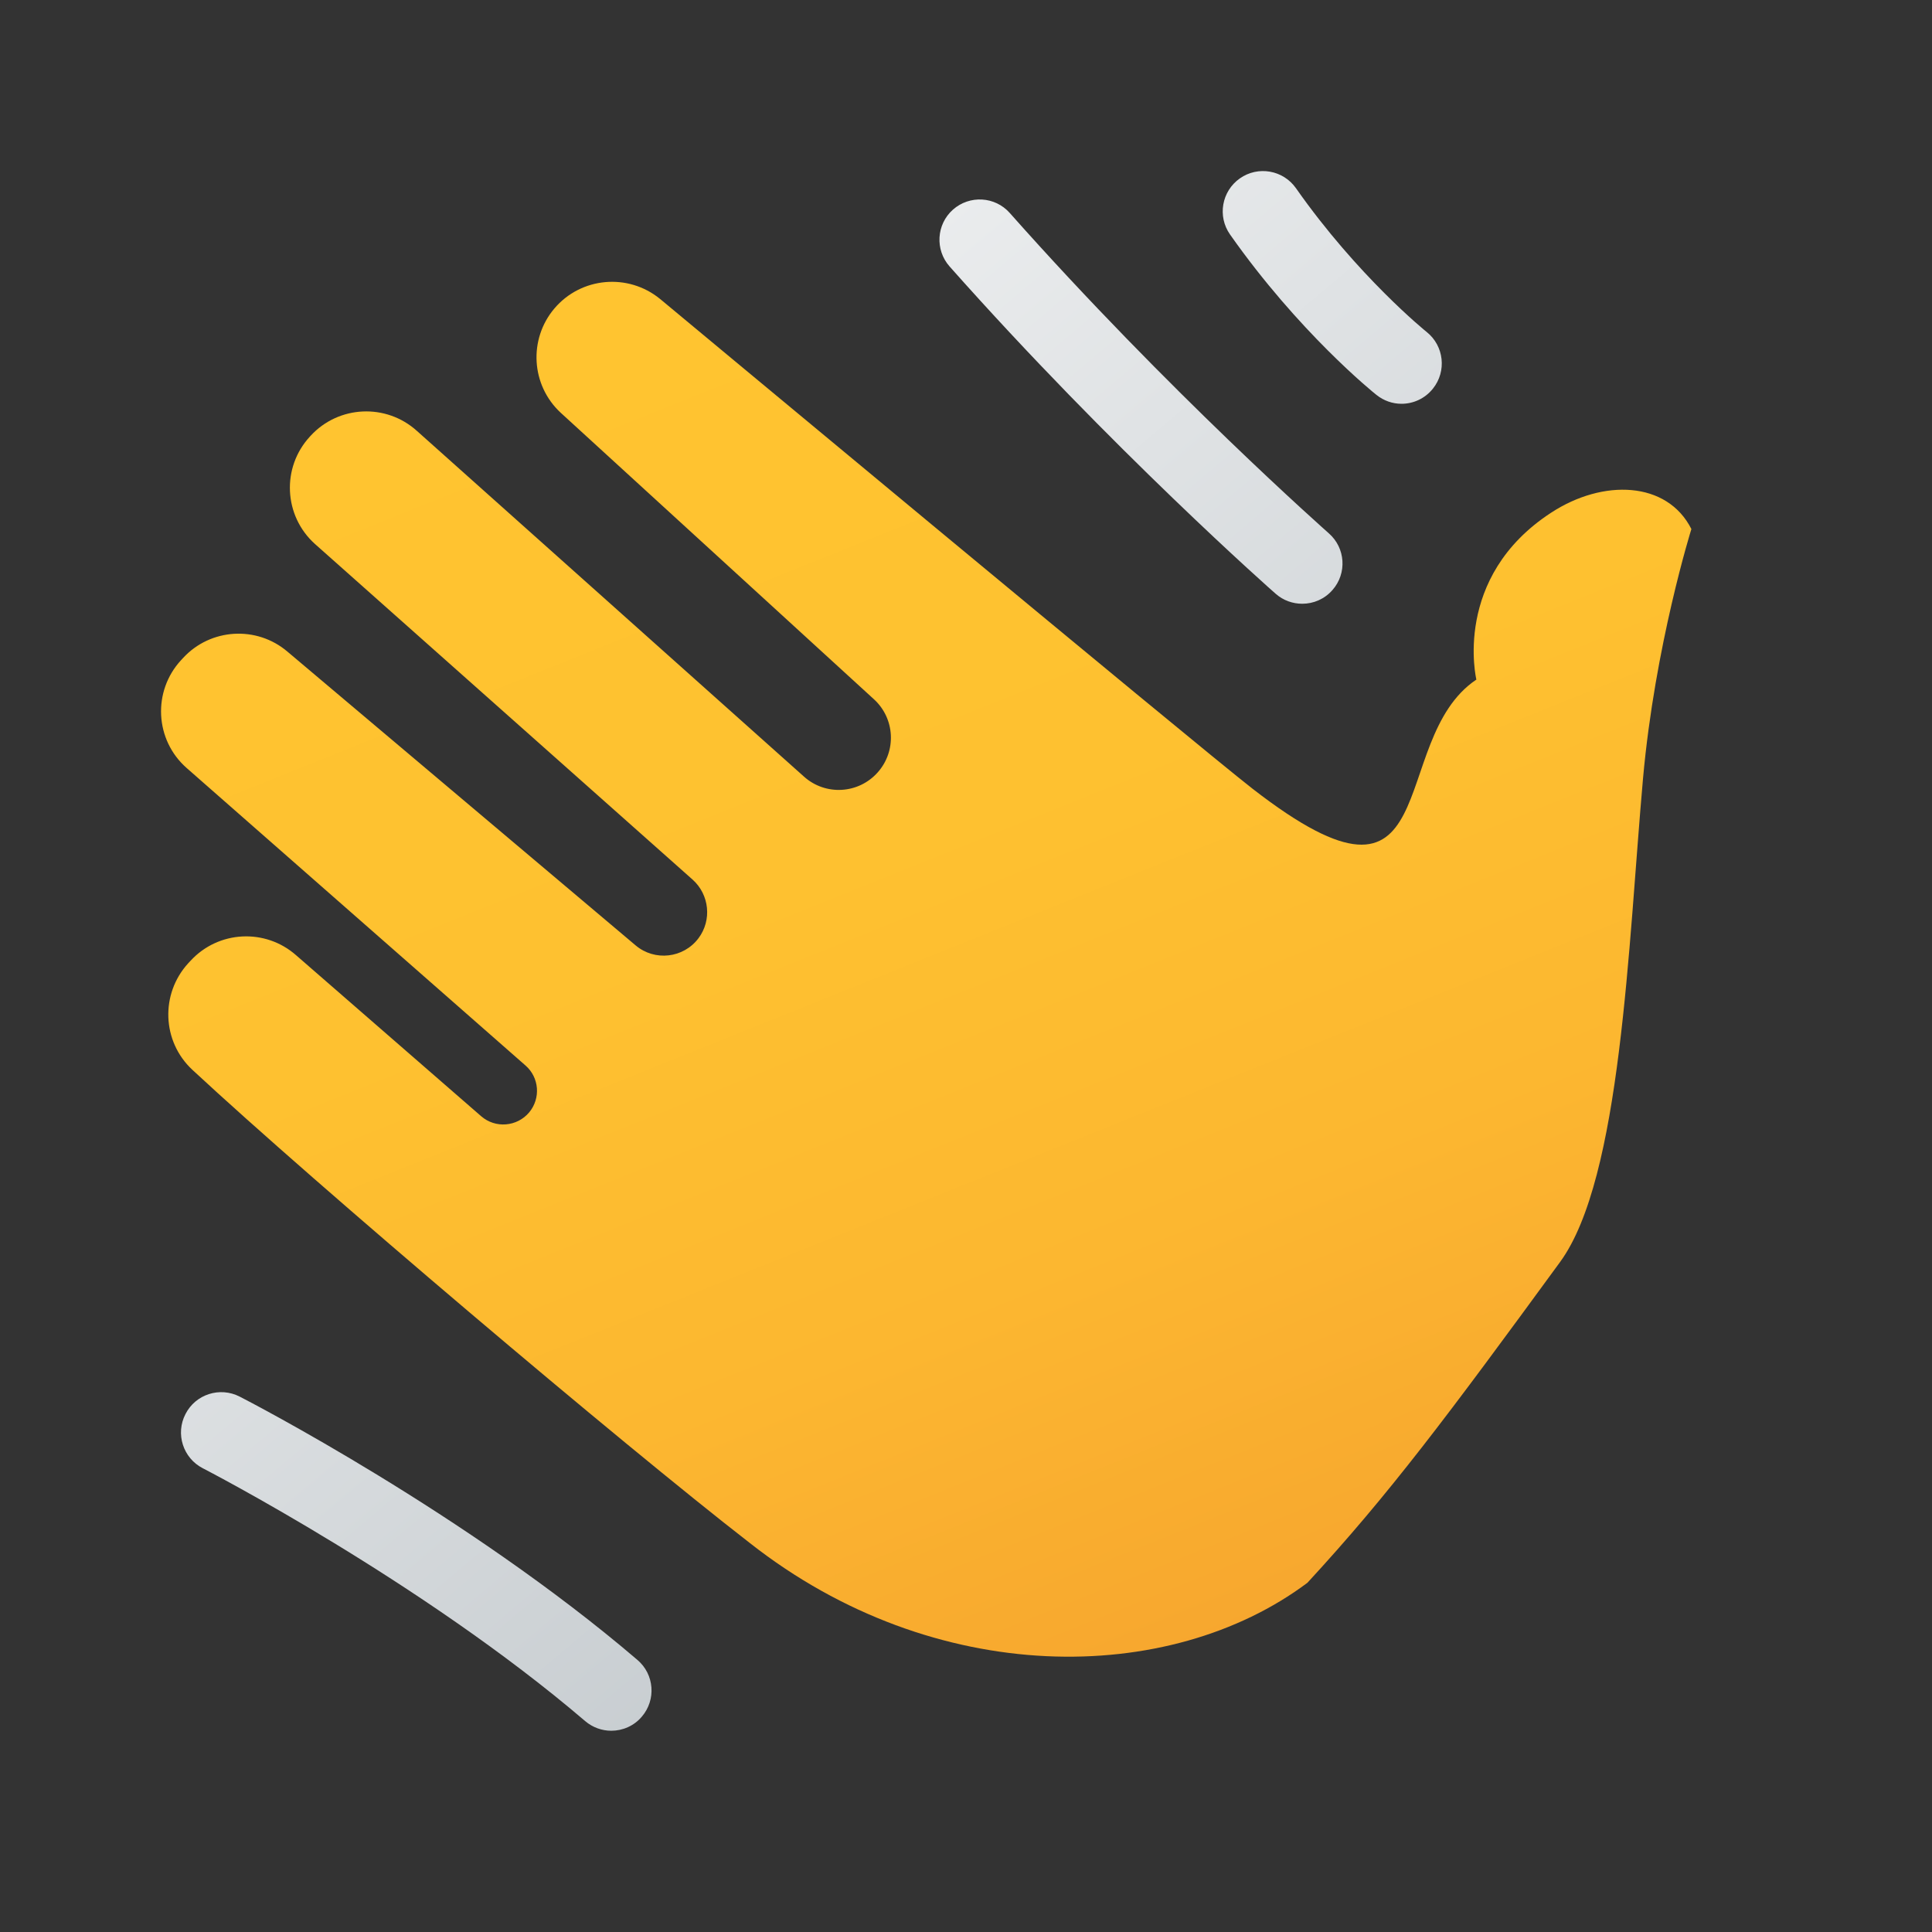 <svg width="24" height="24" viewBox="0 0 24 24" fill="none" xmlns="http://www.w3.org/2000/svg">
<rect x="0" y="0" width="24" height="24" fill="#333333" stroke="none"/>
<g id="so-so">
<path id="Vector" d="M7.593 21.5C7.479 21.5 7.363 21.46 7.269 21.38C5.24 19.645 2.547 18.253 2.519 18.239C2.274 18.113 2.177 17.811 2.304 17.566C2.429 17.32 2.731 17.223 2.977 17.349C3.091 17.407 5.8 18.808 7.918 20.62C8.129 20.799 8.153 21.115 7.973 21.325C7.875 21.441 7.734 21.5 7.593 21.5ZM16.177 7.5C16.06 7.5 15.942 7.46 15.847 7.376C15.826 7.359 13.81 5.58 11.796 3.31C11.613 3.103 11.632 2.787 11.838 2.604C12.045 2.421 12.361 2.439 12.544 2.646C14.515 4.868 16.488 6.607 16.507 6.625C16.715 6.807 16.735 7.123 16.552 7.33C16.453 7.443 16.316 7.5 16.177 7.5ZM17.41 5.016C17.3 5.016 17.19 4.979 17.098 4.905C17.059 4.875 16.132 4.125 15.28 2.913C15.121 2.687 15.176 2.375 15.402 2.216C15.628 2.057 15.94 2.112 16.099 2.338C16.864 3.429 17.715 4.119 17.724 4.125C17.939 4.298 17.973 4.613 17.8 4.828C17.701 4.952 17.556 5.016 17.41 5.016Z" fill="url(#paint0_linear_206_9065)"/>
<path id="Vector_2" d="M21.011 6.572C20.709 5.974 19.913 5.948 19.27 6.368C18.035 7.172 18.34 8.442 18.34 8.442C17.207 9.201 17.997 11.689 15.561 9.799C14.864 9.257 8.2 3.714 8.2 3.714C7.803 3.389 7.218 3.441 6.886 3.833C6.563 4.216 6.597 4.786 6.965 5.127L10.857 8.687C11.118 8.926 11.139 9.33 10.903 9.595C10.665 9.863 10.255 9.887 9.988 9.648L5.178 5.352C4.796 5.008 4.208 5.035 3.86 5.412L3.85 5.423C3.495 5.807 3.523 6.408 3.913 6.758L8.604 10.927C8.813 11.114 8.845 11.431 8.677 11.655C8.49 11.904 8.133 11.944 7.896 11.744L3.571 8.095C3.188 7.769 2.615 7.804 2.274 8.174L2.249 8.201C1.893 8.587 1.923 9.191 2.317 9.539L6.528 13.236C6.699 13.385 6.719 13.643 6.574 13.818C6.423 13.998 6.154 14.02 5.977 13.866L3.679 11.867C3.296 11.529 2.714 11.559 2.368 11.934L2.339 11.965C1.99 12.346 2.011 12.937 2.389 13.289C3.936 14.726 7.708 17.922 9.316 19.169C11.613 20.974 14.528 20.945 16.241 19.662C17.261 18.556 17.978 17.595 19.38 15.677C20.14 14.637 20.226 11.739 20.41 9.672C20.559 8.014 21.011 6.572 21.011 6.572Z" fill="url(#paint1_linear_206_9065)"/>
</g>
<defs>
<linearGradient id="paint0_linear_206_9065" x1="5.718" y1="-0.761" x2="19.627" y2="15.744" gradientUnits="userSpaceOnUse">
<stop stop-color="#FCFCFC"/>
<stop offset="0.95" stop-color="#C3C9CD"/>
</linearGradient>
<linearGradient id="paint1_linear_206_9065" x1="9.04" y1="3.43" x2="15.753" y2="20.135" gradientUnits="userSpaceOnUse">
<stop stop-color="#FFC430"/>
<stop offset="0.41" stop-color="#FEC130"/>
<stop offset="0.72" stop-color="#FCB730"/>
<stop offset="0.998" stop-color="#F7A72F"/>
<stop offset="1" stop-color="#F7A72F"/>
</linearGradient>
</defs>
</svg>
